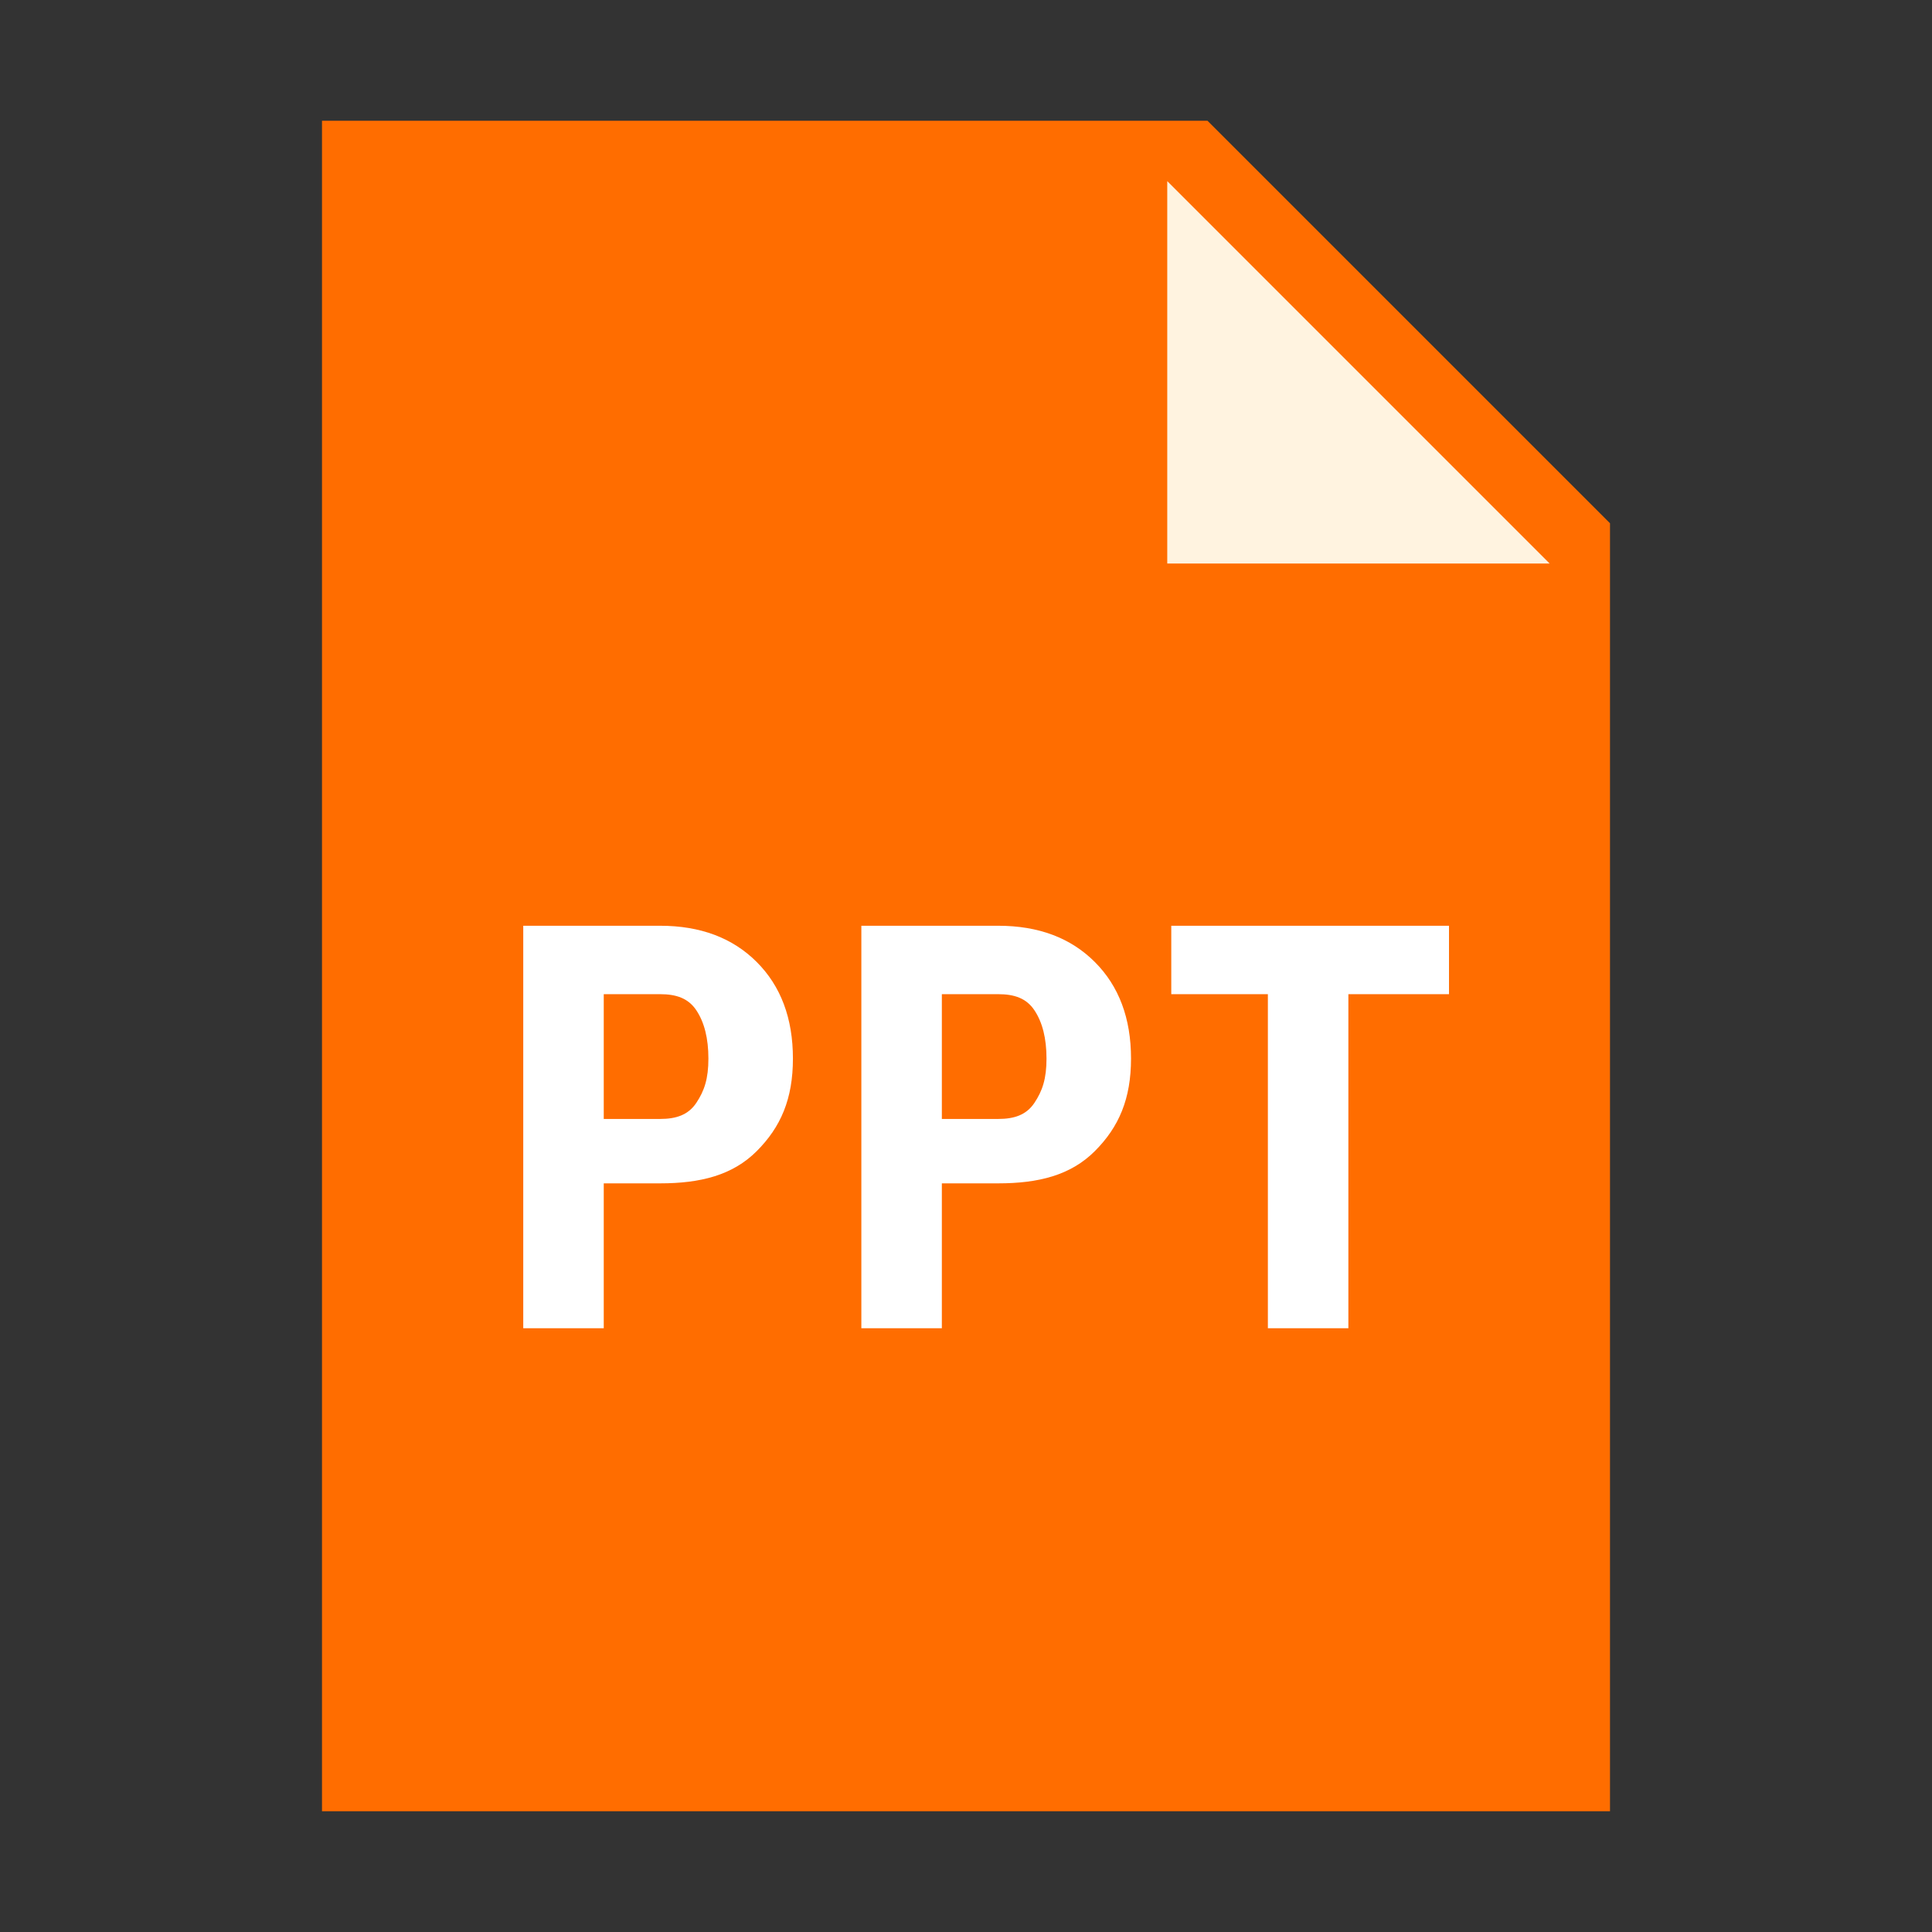 <?xml version="1.0" encoding="utf-8"?>
<!-- Generator: Adobe Illustrator 19.1.1, SVG Export Plug-In . SVG Version: 6.00 Build 0)  -->
<svg version="1.1"  xmlns="http://www.w3.org/2000/svg" xmlns:xlink="http://www.w3.org/1999/xlink" x="0px" y="0px"
	 viewBox="0 0 48 48" enable-background="new 0 0 48 48" xml:space="preserve">
<rect x="0" y="0" width="48" height="48" fill="#333333" stroke="none"/>
<polygon fill="#FF6D00" points="40,45 8,45 8,3 30,3 40,13 "/>
<polygon fill="#FFF3E0" points="38.5,14 29,14 29,4.5 "/>
<path fill="#FFFFFF" d="M23.4,29.5V33h-2V23h3.4c1,0,1.8,0.3,2.4,0.9c0.6,0.6,0.9,1.4,0.9,2.4c0,1-0.3,1.7-0.9,2.3
	c-0.6,0.6-1.4,0.8-2.4,0.8H23.4z M23.4,27.8h1.4c0.4,0,0.7-0.1,0.9-0.4c0.2-0.3,0.3-0.6,0.3-1.1c0-0.5-0.1-0.9-0.3-1.2
	c-0.2-0.3-0.5-0.4-0.9-0.4h-1.4V27.8z M15,29.5V33h-2V23h3.4c1,0,1.8,0.3,2.4,0.9c0.6,0.6,0.9,1.4,0.9,2.4s-0.3,1.7-0.9,2.3
	c-0.6,0.6-1.4,0.8-2.4,0.8H15z M15,27.8h1.4c0.4,0,0.7-0.1,0.9-0.4c0.2-0.3,0.3-0.6,0.3-1.1c0-0.5-0.1-0.9-0.3-1.2
	c-0.2-0.3-0.5-0.4-0.9-0.4H15V27.8z M36,24.7h-2.5V33h-2v-8.3h-2.4V23H36V24.7z"/>
</svg>
